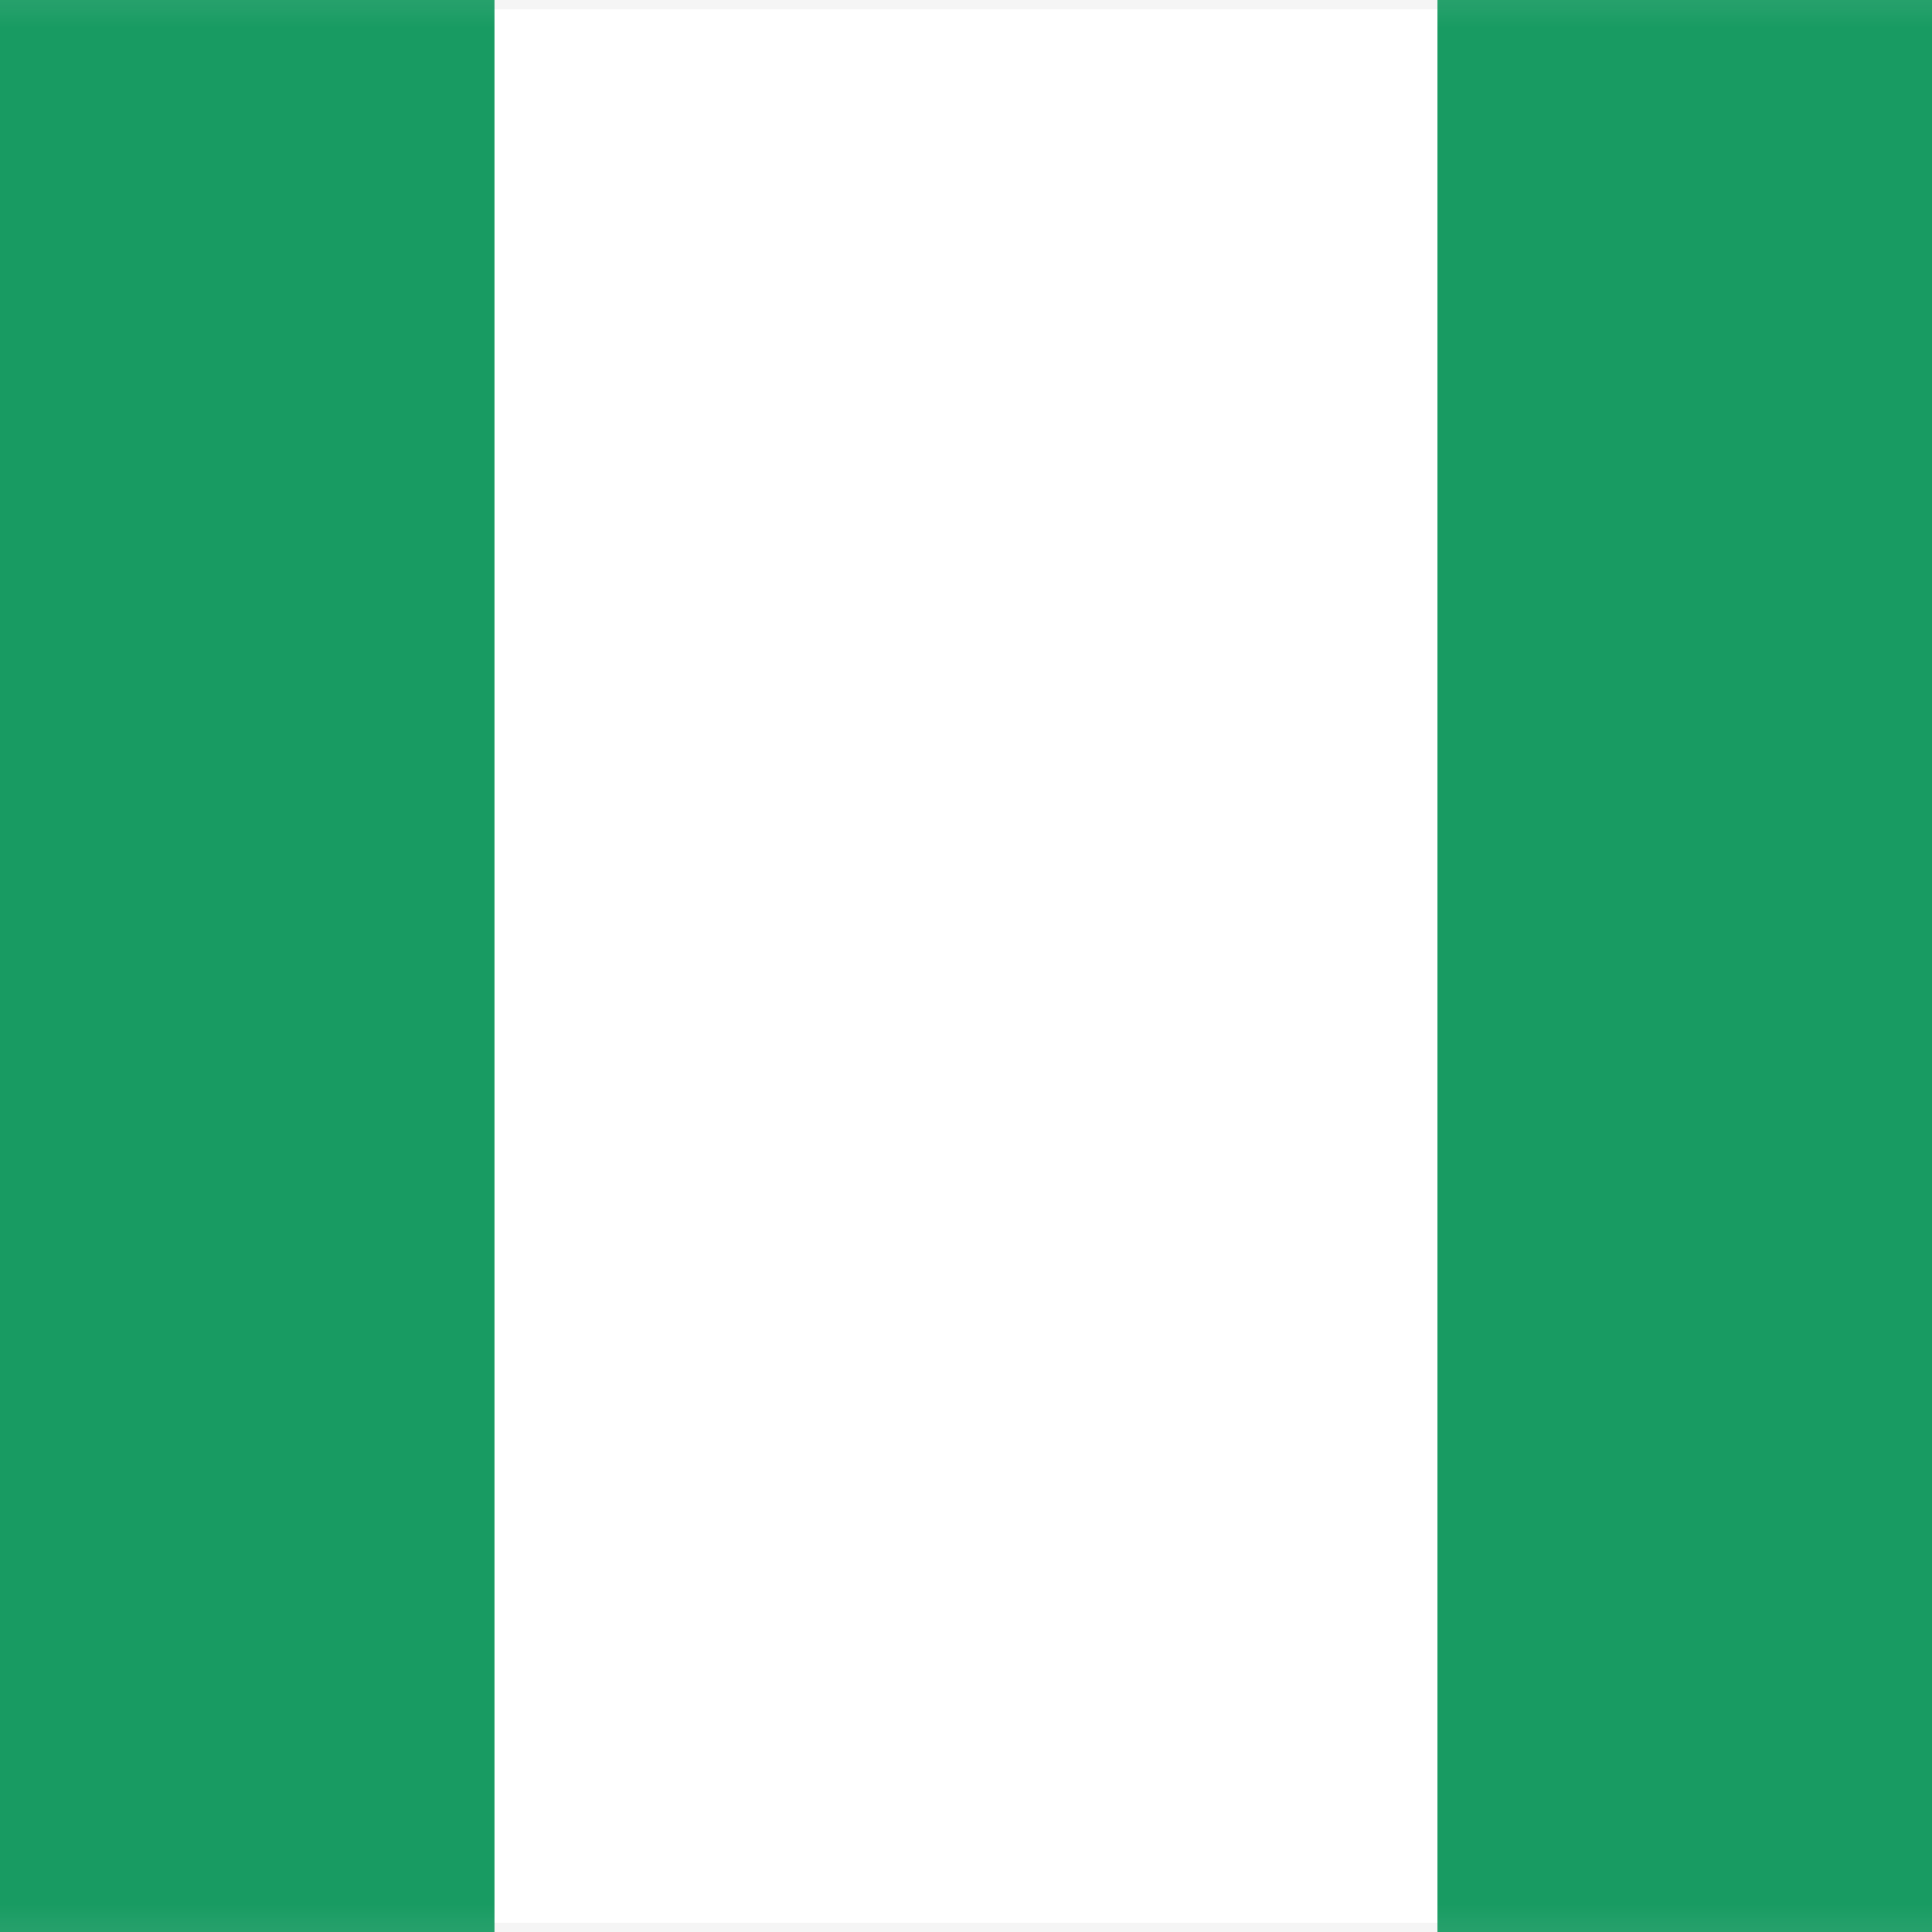 <svg width="36" height="36" viewBox="0 0 36 36" fill="none" xmlns="http://www.w3.org/2000/svg">
<rect x="0" y="0" width="36" height="36" fill="#333333" stroke="none"/>
<rect x="-7.857" y="-0.326" width="51.714" height="36.653" rx="3.5" fill="white" stroke="#F5F5F5"/>
<mask id="mask0_345_1156" style="mask-type:luminance" maskUnits="userSpaceOnUse" x="-9" y="-1" width="54" height="38">
<rect x="-7.857" y="-0.326" width="51.714" height="36.653" rx="3.5" fill="white" stroke="white"/>
</mask>
<g mask="url(#mask0_345_1156)">
<rect x="26.785" y="-0.826" width="17.571" height="37.653" fill="#189B62"/>
<path fill-rule="evenodd" clip-rule="evenodd" d="M-8.357 36.827H9.214V-0.826H-8.357V36.827Z" fill="#189B62"/>
</g>
</svg>
